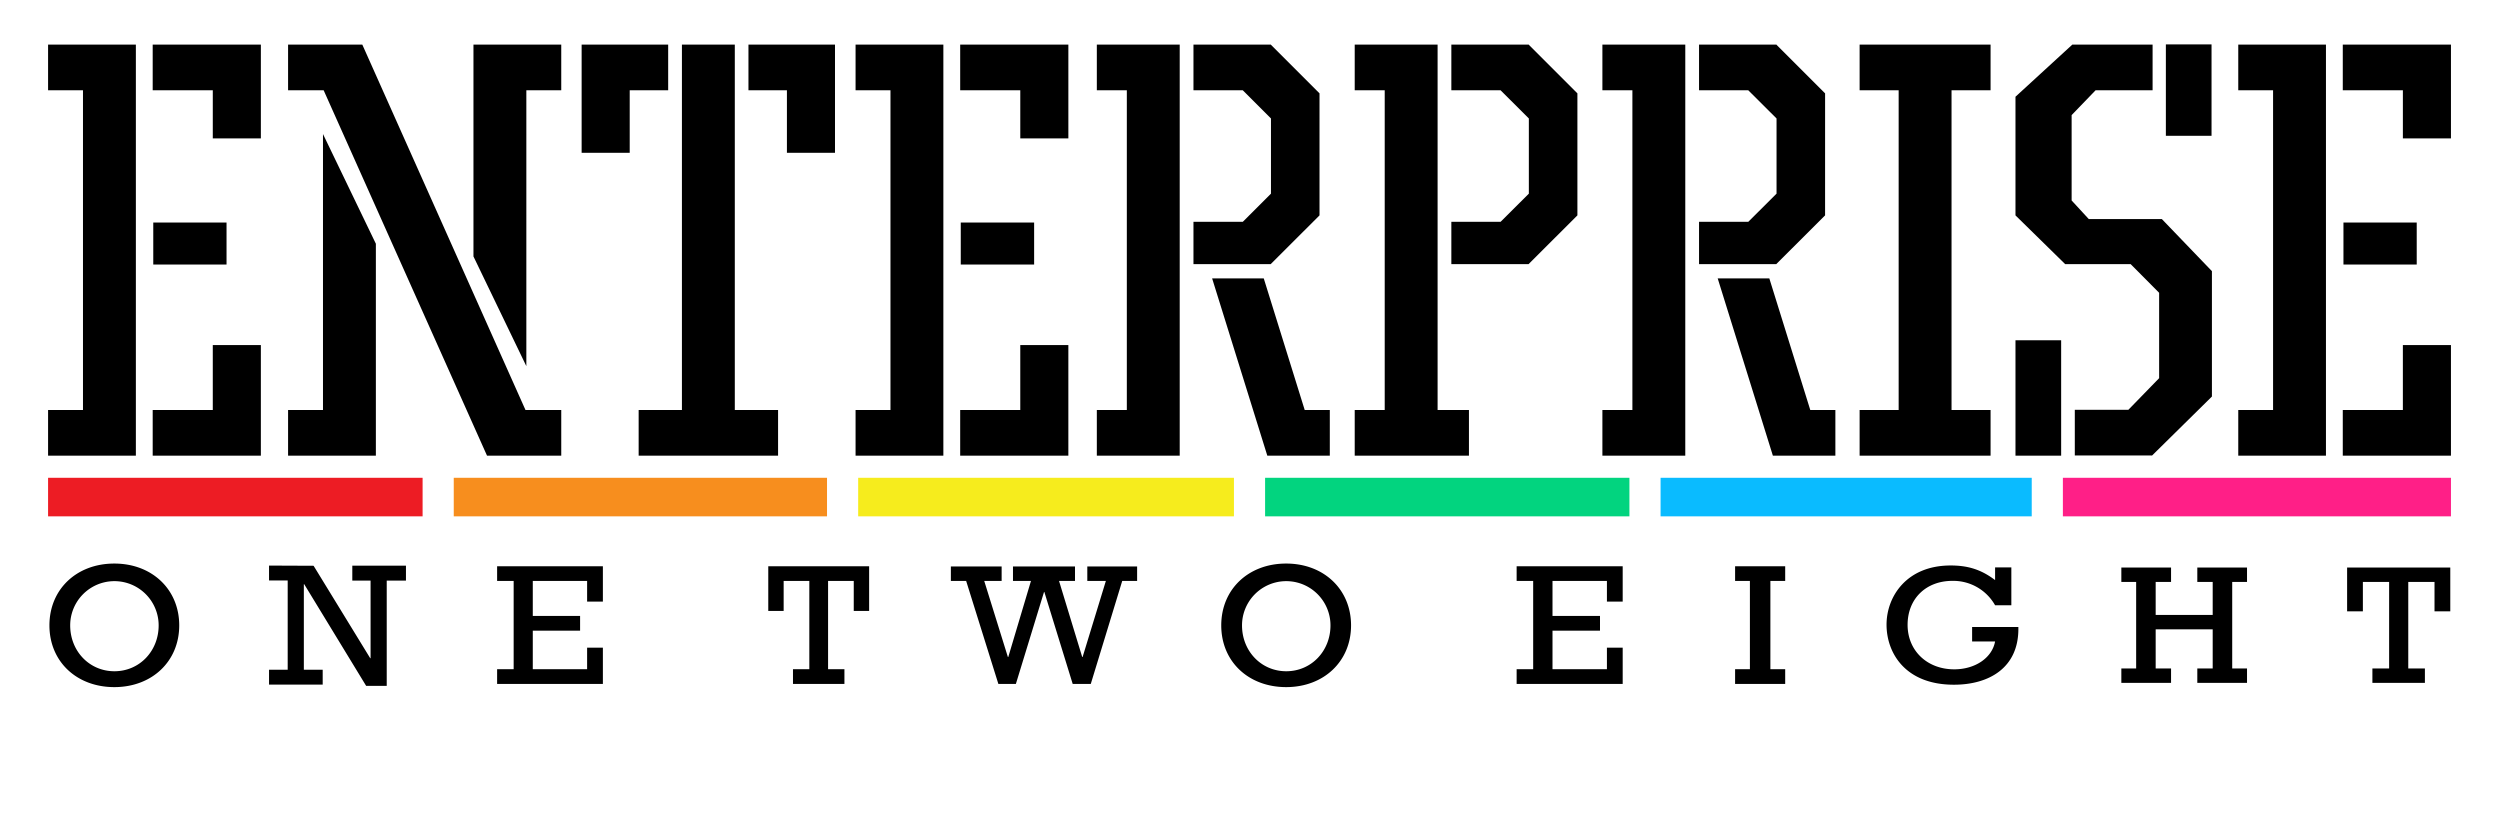 <svg xmlns="http://www.w3.org/2000/svg" viewBox="0 0 260 85">
  <defs>
    <style>
      .cls-5{fill:#000}
    </style>
  </defs>
  <path d="M11.89 58.61c3.92 0 6.75 2.69 6.75 6.43s-2.83 6.42-6.75 6.42-6.75-2.66-6.75-6.42 2.83-6.43 6.75-6.43ZM7.3 65.04c0 2.68 2 4.77 4.6 4.77s4.6-2.09 4.6-4.77a4.6 4.6 0 1 0-9.2 0Zm25.32-6.19 5.88 9.6h.04v-8.07h-1.9v-1.55h5.58v1.55h-2v10.95h-2.14l-6.44-10.57h-.04v8.89h1.96v1.55h-5.58v-1.55h1.94v-9.28h-1.94v-1.55l4.64.02Zm30.08.04v3.68h-1.64v-2.15h-5.65v3.64h4.92v1.53h-4.92v4.01h5.65v-2.24h1.64v3.77h-11V69.6h1.72v-9.18H51.7v-1.53h11Zm27.69 0v4.65h-1.6v-3.12h-2.67v9.18h1.7v1.53h-5.35V69.6h1.7v-9.18H81.5v3.12h-1.6v-4.65h10.5Zm43.37-.28c3.92 0 6.75 2.69 6.75 6.43s-2.83 6.42-6.75 6.42-6.75-2.66-6.75-6.42 2.83-6.43 6.75-6.43Zm-4.59 6.43c0 2.68 2 4.77 4.6 4.77s4.6-2.09 4.6-4.77a4.6 4.6 0 1 0-9.2 0Zm39.59-6.15v3.68h-1.64v-2.15h-5.66v3.64h4.94v1.53h-4.94v4.01h5.66v-2.24h1.64v3.77h-11.03V69.6h1.72v-9.18h-1.72v-1.53h11.03Zm16.9 0v1.53h-1.54v9.18h1.54v1.53h-5.21V69.6h1.54v-9.18h-1.54v-1.53h5.21Zm17.21-.08c1.77 0 3.16.41 4.62 1.52v-1.32h1.69v3.94h-1.69a4.99 4.99 0 0 0-4.44-2.54c-2.76 0-4.66 1.87-4.66 4.57s2.04 4.63 4.85 4.63c2.19 0 3.94-1.2 4.25-2.9h-2.39v-1.5h4.81v.21c0 4.03-3.05 5.79-6.7 5.79-5.1 0-7.01-3.34-7.01-6.25s2.08-6.15 6.66-6.15Zm22.92.21v1.5h-1.6v3.43h5.93v-3.43h-1.6v-1.5h5.17v1.5h-1.54v9h1.54v1.5h-5.17v-1.5h1.6v-4.07h-5.93v4.07h1.6v1.5h-5.17v-1.5h1.54v-9h-1.54v-1.5h5.17Zm29.04 0v4.56h-1.64v-3.06h-2.73v9h1.73v1.5h-5.46v-1.5h1.74v-9h-2.73v3.06h-1.64v-4.56h10.72Zm-141.75-.11v1.51h1.93l-2.42 7.91h-.04l-2.41-7.91h1.66v-1.51h-6.45v1.51h1.87l-2.36 7.91h-.04l-2.46-7.91h1.81v-1.51h-5.28v1.51h1.59l3.35 10.71h1.82l2.93-9.57h.03l2.95 9.57h1.88l3.27-10.71h1.55v-1.51h-5.18zM15.88 4.64v4.75h6.25v5h5V4.64H15.88zM5 4.64v4.75h3.63v33.25H5v4.75h9.13V4.64H5zm18.56 18.5h-7.62v4.37h7.62v-4.37zm-1.43 19.5h-6.25v4.75h11.25v-11.5h-5v6.75zM69.49 9.39V4.64h-9v11.25h5v-6.5h4zm6.93-4.75h-5.5v38h-4.5v4.75h14.5v-4.75h-4.5v-38zm1.42 0v4.75h4v6.5h5V4.64h-9zm22.02 0v4.75h6.25v5h5V4.64H99.86zm-10.88 0v4.75h3.63v33.25h-3.63v4.75h9.13V4.64h-9.13zm18.57 18.5h-7.63v4.37h7.63v-4.37zm-1.44 19.5h-6.25v4.75h11.25v-11.5h-5v6.75zm137.54-38v4.75h6.25v5h5V4.64h-11.25zm-10.87 0v4.75h3.62v33.25h-3.62v4.75h9.12V4.64h-9.12zm18.56 18.5h-7.62v4.37h7.62v-4.37zm-1.44 19.5h-6.25v4.75h11.25v-11.5h-5v6.75zm-83.25-38v4.75h3.12v33.25h-3.12v4.75h8.62V4.64h-8.62zm17.36 24.31h-5.37l5.74 18.44h6.5v-4.75h-2.61l-4.26-13.69zm.69-1.49.02.02 5.09-5.08V9.71l-5.09-5.09-.02.03v-.01h-8v4.75h5.12l2.94 2.93v7.82l-2.94 2.93h-5.12v4.4h8v-.01zM149.51 4.64h-8.62v4.75h3.12v33.25h-3.12v4.75h11.88v-4.75h-3.26v-38z" class="cls-5"/>
  <path d="M158.94 4.65v-.01h-8v4.75h5.12l2.94 2.93v7.82l-2.94 2.93h-5.12v4.4h8v-.01l.02.02 5.09-5.08V9.71l-5.09-5.09-.02.03zm34.46-.01v4.75h4.06v33.25h-4.06v4.75h13.62v-4.75h-4.06V9.39h4.06V4.64H193.4zm36.6-.02h-4.75v9.5H230v-9.5z" class="cls-5"/>
  <path d="M224.83 22.78h-7.6l-1.78-1.93v-8.88l2.49-2.58h5.93V4.64h-8.35l-5.91 5.42V22.4l5.18 5.08.02-.02v.01h6.78l2.96 2.98v8.88l-3.2 3.29h-5.57v4.75h7.99v-.01l.03.03 6.24-6.15V28.2l-5.21-5.42z" class="cls-5"/>
  <path d="M209.61 47.39h4.75v-12h-4.75v12zM114.07 4.64v4.75h3.12v33.25h-3.12v4.75h8.62V4.64h-8.62zm17.36 24.31h-5.37l5.74 18.44h6.5v-4.75h-2.61l-4.26-13.69zm.69-1.49.02.02 5.09-5.08V9.71l-5.09-5.09-.02.03v-.01h-8v4.75h5.13l2.93 2.93v7.82l-2.93 2.93h-5.13v4.4h8v-.01zM49.24 4.64v22.03l5.5 11.41V9.39h3.63V4.64h-9.13zm-15.65 38h-3.63v4.75h9.13V25.35l-5.5-11.41v28.7z" class="cls-5"/>
  <path d="M37.68 4.64h-7.72v4.75h3.7l16.99 38h7.72v-4.75h-3.72l-16.97-38z" class="cls-5"/>
  <path d="M47.19 53.7h38.82v-4.01H47.19v4.01z" style="fill:#f78e1e"/>
  <path d="M169.46 49.69h-37.89v4.01h37.89v-4.01z" style="fill:#02d47f"/>
  <path d="M128.33 49.69H89.25v4.01h39.08v-4.01z" style="fill:#f6ec1d"/>
  <path d="M211.3 49.69h-38.6v4.01h38.6v-4.01z" style="fill:#0abbff"/>
  <path d="M43.95 49.69H5v4.01h38.95v-4.01z" style="fill:#ed1c24"/>
  <path d="M254.9 49.69h-40.36v4.01h40.36v-4.01z" style="fill:#ff1f87"/>
</svg>